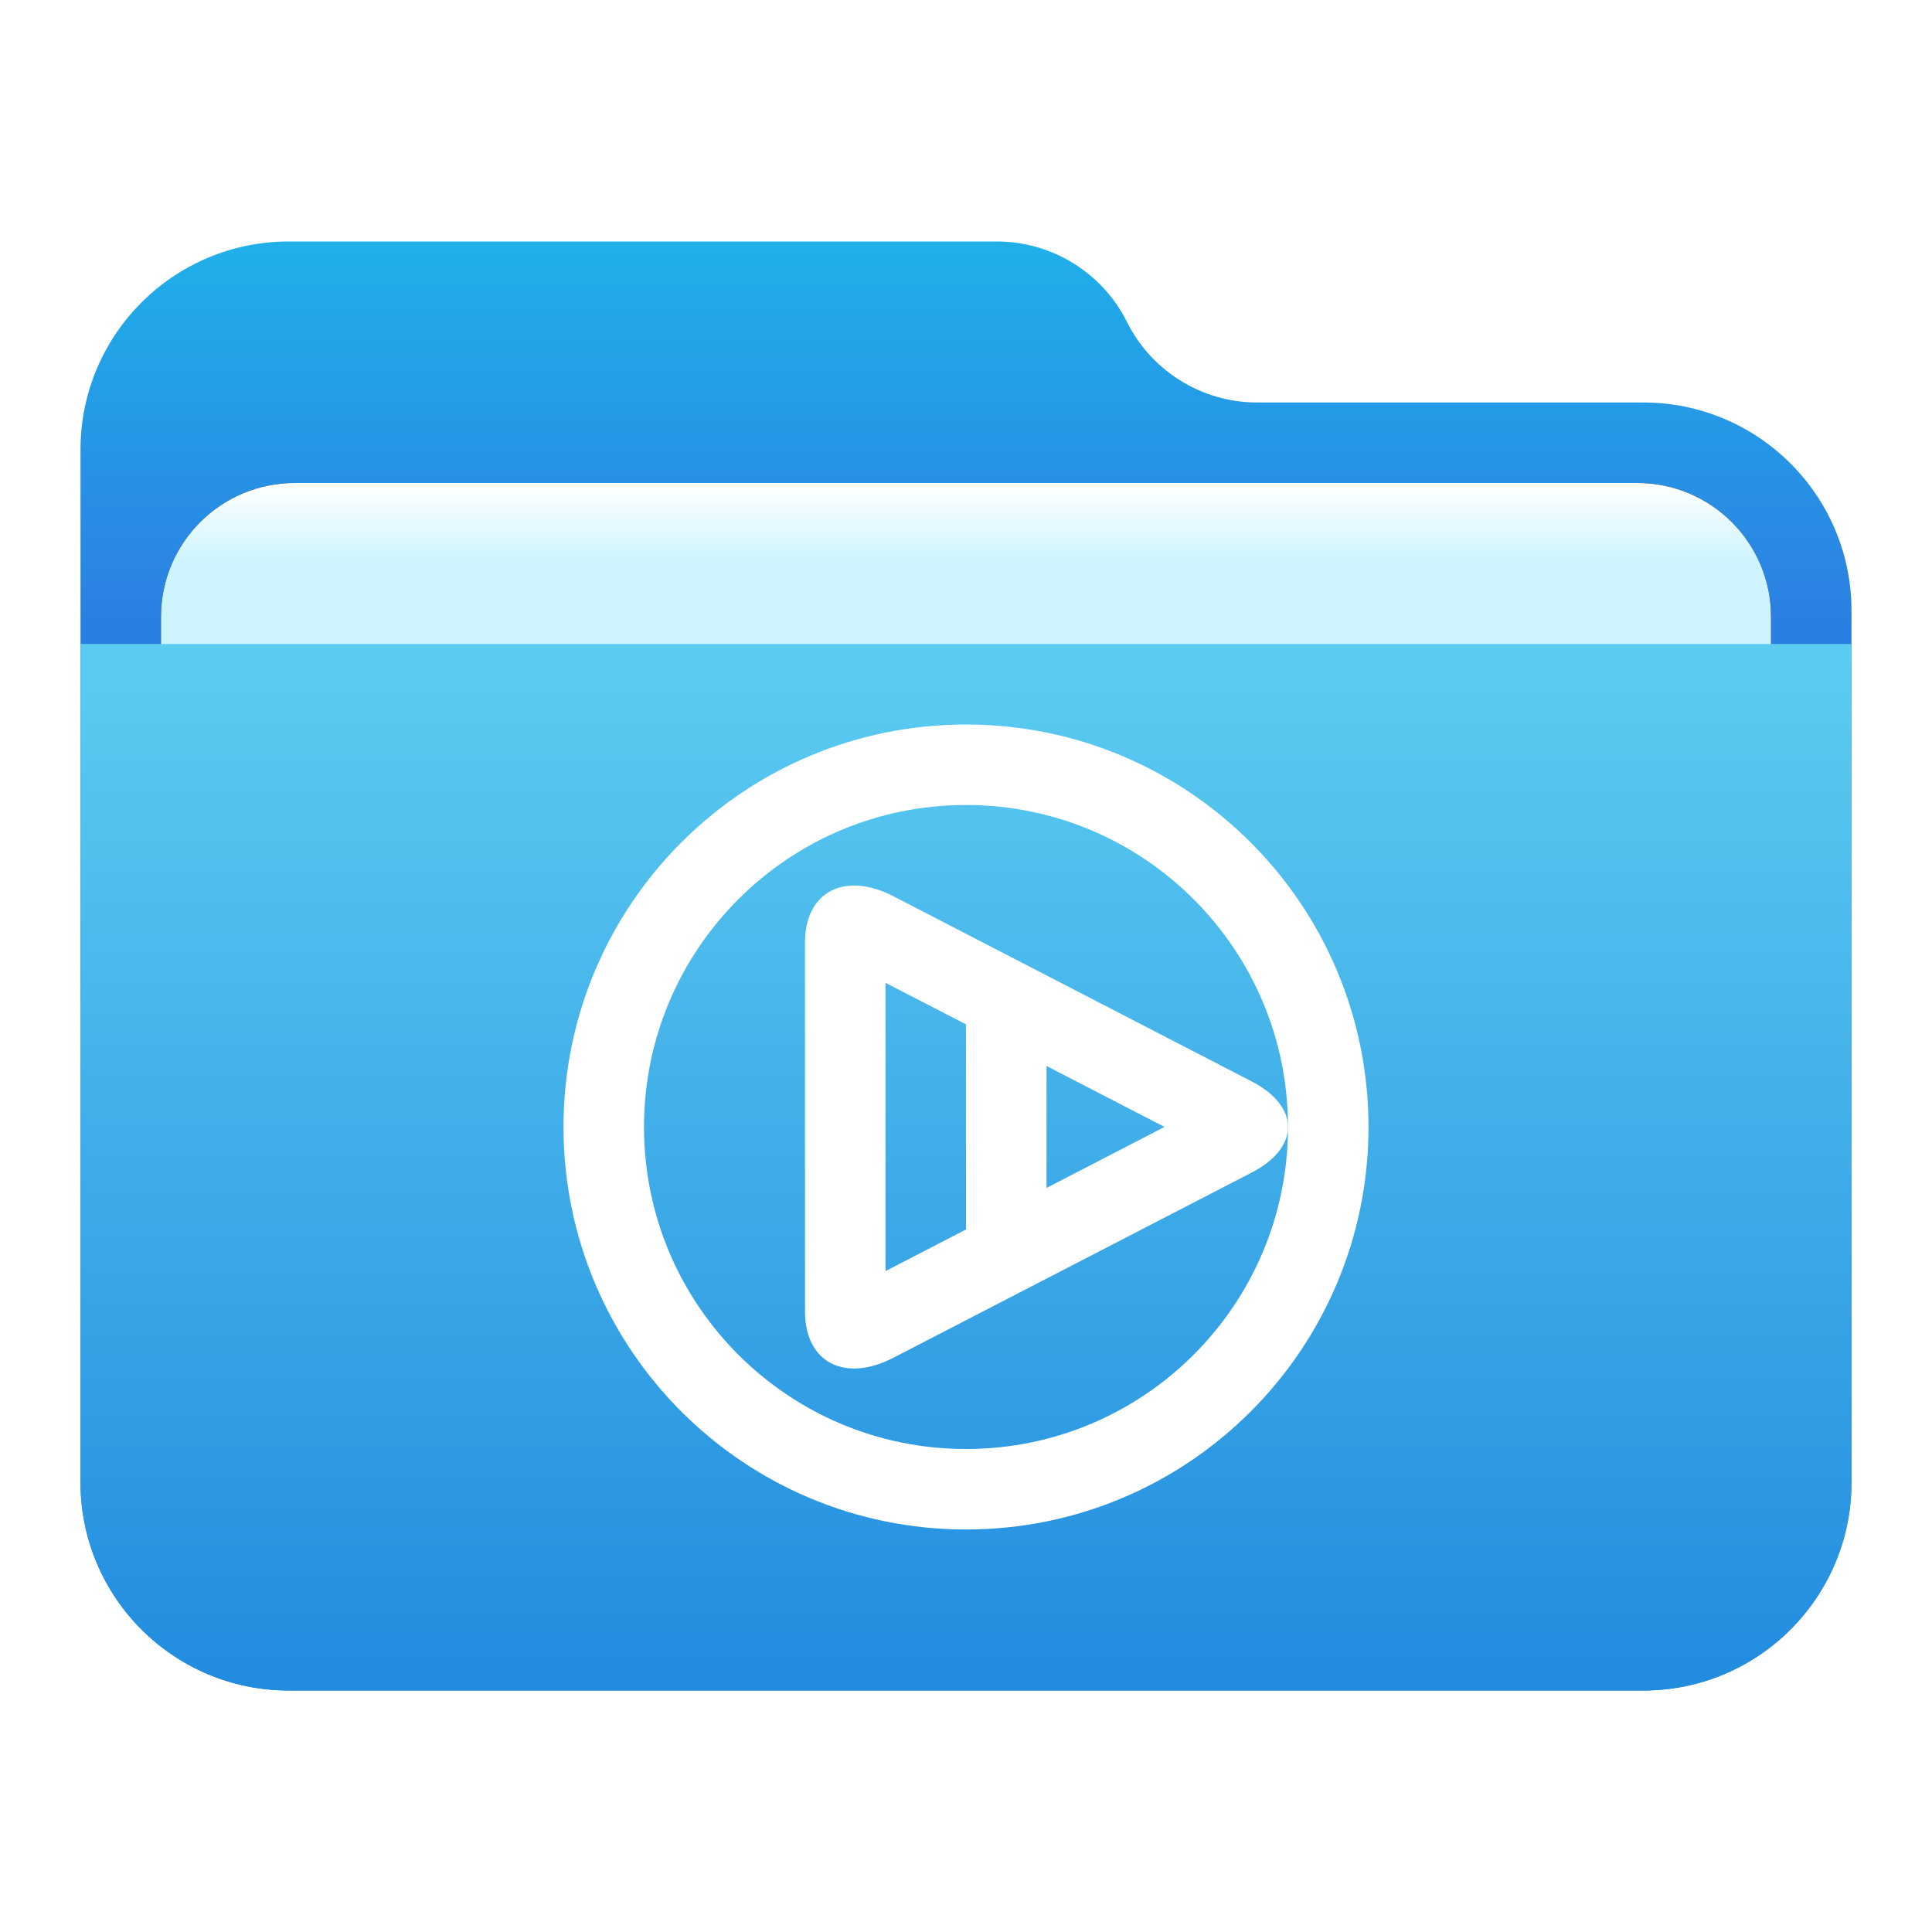 <?xml version="1.0" encoding="UTF-8"?>
<svg width="24px" height="24px" viewBox="0 0 24 24" version="1.1" xmlns="http://www.w3.org/2000/svg" xmlns:xlink="http://www.w3.org/1999/xlink">
    <title>places/24/folder-videos</title>
    <defs>
        <filter x="-6.8%" y="-8.3%" width="113.6%" height="116.7%" filterUnits="objectBoundingBox" id="filter-1">
            <feOffset dx="0" dy="0" in="SourceAlpha" result="shadowOffsetOuter1"></feOffset>
            <feGaussianBlur stdDeviation="0.5" in="shadowOffsetOuter1" result="shadowBlurOuter1"></feGaussianBlur>
            <feColorMatrix values="0 0 0 0 0   0 0 0 0 0   0 0 0 0 0  0 0 0 0.15 0" type="matrix" in="shadowBlurOuter1" result="shadowMatrixOuter1"></feColorMatrix>
            <feMerge>
                <feMergeNode in="shadowMatrixOuter1"></feMergeNode>
                <feMergeNode in="SourceGraphic"></feMergeNode>
            </feMerge>
        </filter>
        <linearGradient x1="50%" y1="0%" x2="50%" y2="26.353%" id="linearGradient-2">
            <stop stop-color="#1FB0EA" offset="0%"></stop>
            <stop stop-color="#2C7FE2" offset="100%"></stop>
        </linearGradient>
        <linearGradient x1="50%" y1="0%" x2="50%" y2="11.796%" id="linearGradient-3">
            <stop stop-color="#FFFFFF" offset="0%"></stop>
            <stop stop-color="#CEF5FF" offset="100%"></stop>
        </linearGradient>
        <path d="M2.662,3 L19.338,3 C20.256,3 21,3.744 21,4.662 L21,9.338 C21,10.256 20.256,11 19.338,11 L2.662,11 C1.744,11 1,10.256 1,9.338 L1,4.662 C1,3.744 1.744,3 2.662,3 Z" id="path-4"></path>
        <filter x="-7.5%" y="-18.8%" width="115.0%" height="137.5%" filterUnits="objectBoundingBox" id="filter-5">
            <feOffset dx="0" dy="0" in="SourceAlpha" result="shadowOffsetOuter1"></feOffset>
            <feGaussianBlur stdDeviation="0.5" in="shadowOffsetOuter1" result="shadowBlurOuter1"></feGaussianBlur>
            <feColorMatrix values="0 0 0 0 0   0 0 0 0 0   0 0 0 0 0  0 0 0 0.2 0" type="matrix" in="shadowBlurOuter1"></feColorMatrix>
        </filter>
        <linearGradient x1="56.426%" y1="0%" x2="56.426%" y2="115.461%" id="linearGradient-6">
            <stop stop-color="#5CCDF1" offset="0%"></stop>
            <stop stop-color="#1881DC" offset="100%"></stop>
        </linearGradient>
    </defs>
    <g id="places/24/folder-videos" stroke="none" stroke-width="1" fill="none" fill-rule="evenodd">
        <g id="folder-24px" transform="translate(1, 3)">
            <g id="Group-2" filter="url(#filter-1)" transform="translate(0, 0)">
                <path d="M13,1 C13.306,1.613 13.933,2 14.618,2 L19.414,2 C20.842,2 22,3.158 22,4.586 L22,15.414 C22,16.842 20.842,18 19.414,18 L2.586,18 C1.158,18 -4.15695087e-14,16.842 -4.17443857e-14,15.414 L-4.26325641e-14,2.586 C-4.28074412e-14,1.158 1.158,-3.2600286e-14 2.586,-3.28626015e-14 L11.382,-3.19744231e-14 C12.067,-3.21002932e-14 12.694,0.387 13,1 Z" id="Mask" fill="url(#linearGradient-2)"></path>
                <g id="Rectangle">
                    <use fill="black" fill-opacity="1" filter="url(#filter-5)" xlink:href="#path-4"></use>
                    <use fill="url(#linearGradient-3)" fill-rule="evenodd" xlink:href="#path-4"></use>
                </g>
                <g id="Group" transform="translate(0, 4.312)" fill="url(#linearGradient-6)">
                    <path d="M7.10542736e-15,0.688 L22,0.688 L22,11.102 C22,12.53 20.842,13.688 19.414,13.688 L2.586,13.688 C1.158,13.688 8.99269418e-15,12.53 7.54951657e-15,11.102 L7.10542736e-15,0.688 L7.10542736e-15,0.688 Z" id="Rectangle"></path>
                </g>
            </g>
        </g>
        <g id="编组-2" transform="translate(7, 9)">
            <path d="M5,0.5 C6.243,0.5 7.368,1.004 8.182,1.818 C8.996,2.632 9.5,3.757 9.5,5 C9.5,6.243 8.996,7.368 8.182,8.182 C7.368,8.996 6.243,9.5 5,9.5 C3.757,9.5 2.632,8.996 1.818,8.182 C1.004,7.368 0.5,6.243 0.5,5 C0.5,3.757 1.004,2.632 1.818,1.818 C2.632,1.004 3.757,0.5 5,0.5 Z" id="路径" stroke="#FFFFFF"></path>
            <g id="编组" transform="translate(3, 2)" fill="#FFFFFF" fill-rule="nonzero">
                <path d="M1.097,0.133 L5.547,2.433 C6.153,2.746 6.15,3.255 5.547,3.567 L1.097,5.867 C0.491,6.18 0,5.923 0,5.292 L0,0.707 C0,0.077 0.494,-0.179 1.097,0.133 Z M1,1.209 L1,4.79 L2,4.273 L2,1.725 L1,1.209 Z M3,2.242 L3,3.757 L4.466,2.999 L3,2.242 Z" id="形状结合"></path>
            </g>
        </g>
    </g>
</svg>